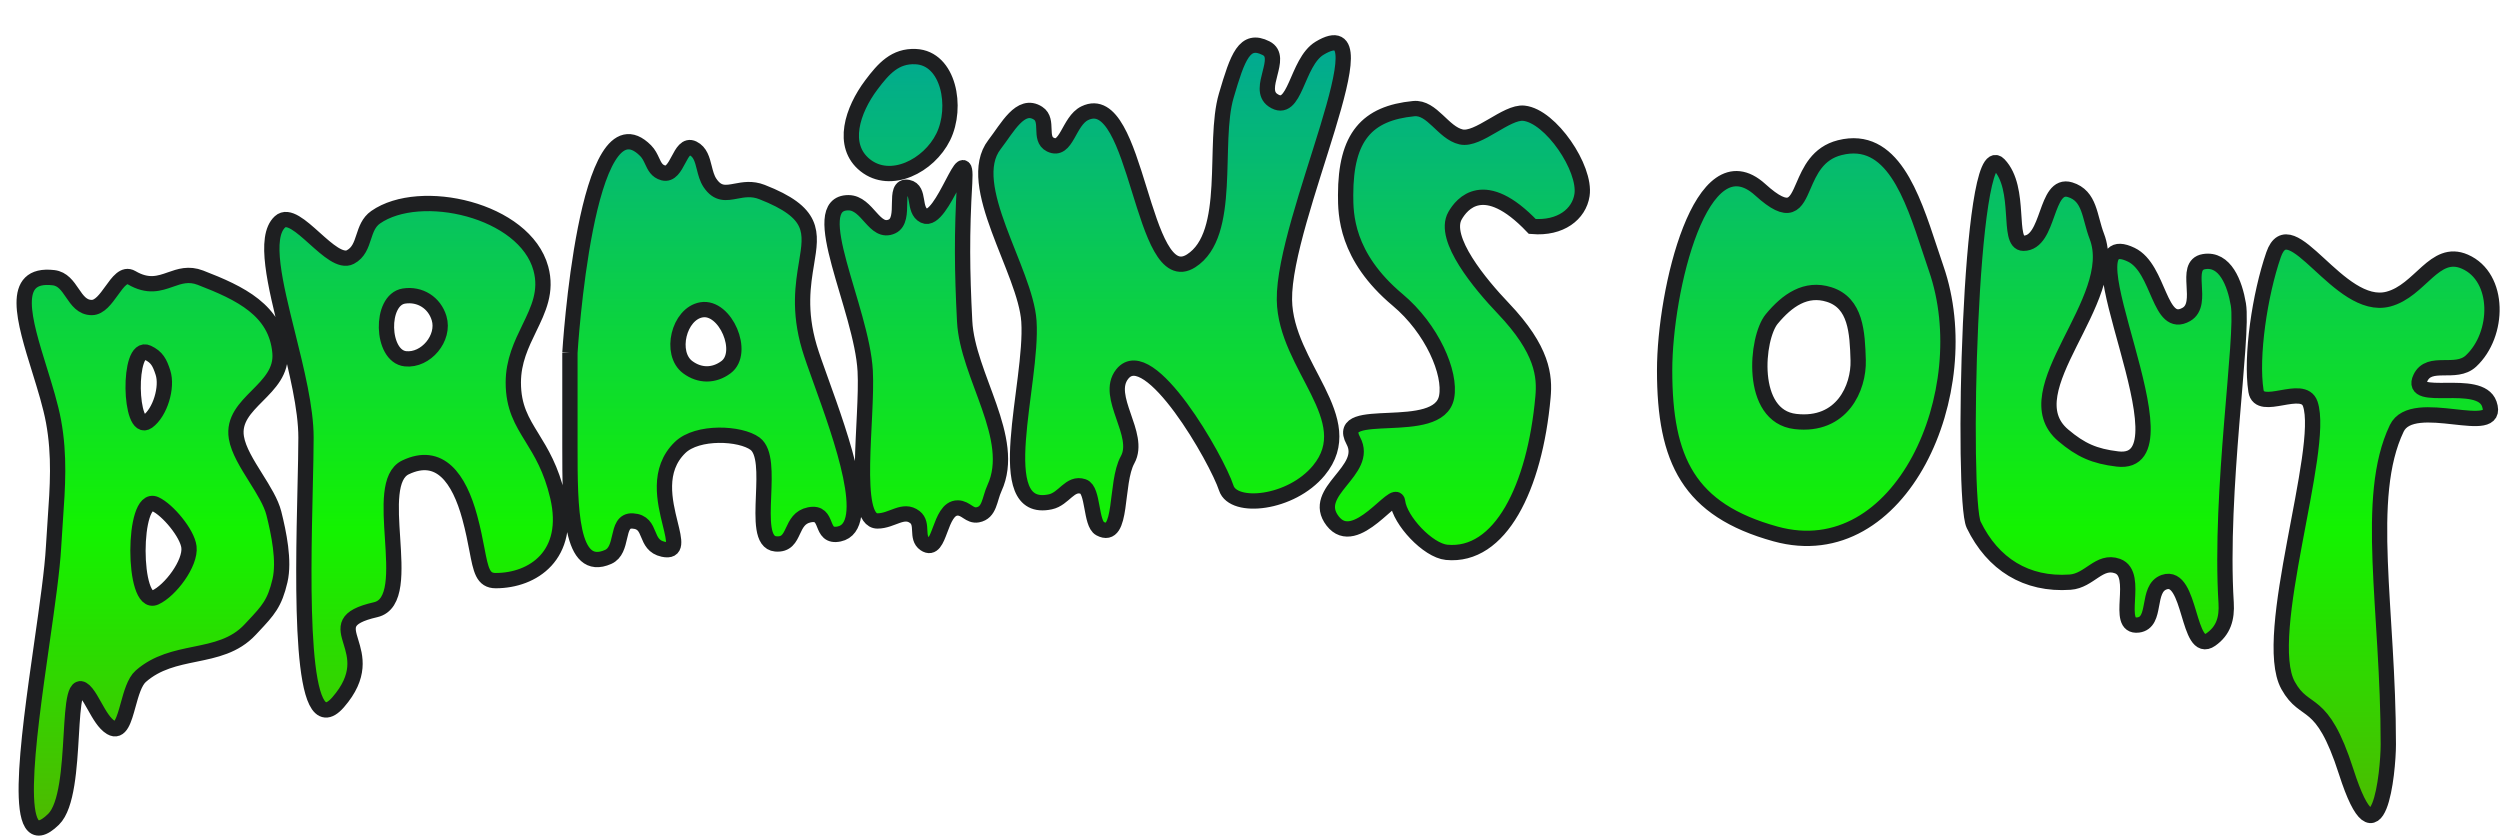 <svg width="1634" height="547" viewBox="0 0 1634 547" fill="none" xmlns="http://www.w3.org/2000/svg">
<g filter="url(#filter0_d_178_508)">
<path d="M573 126C561.489 131.294 557.169 110.5 544.5 110.5C516 110.5 553.319 179.877 555.5 220.5C557.155 251.347 546.5 318.5 563.5 318.5C573.117 318.5 580.418 310.082 588 316C593.746 320.486 588.468 329.405 594.5 333.5C604.791 340.487 603.561 309.915 616 310C621.372 310.037 623.714 315.462 629 314.5C636.941 313.055 636.617 304.329 640 297C654.947 264.619 622.33 223.618 620.5 188C618.803 154.987 618.547 130.499 620.5 97.5C622.452 64.501 605.977 124.843 594 119C586.533 115.358 591.648 102.119 583.5 100.5C572.937 98.401 582.784 121.5 573 126Z" fill="url(#paint0_linear_178_508)"/>
<path d="M588.499 15C575.081 14.377 567.564 22.757 559.499 33.5C547.156 49.944 539.416 73.189 555.499 86C572.072 99.2 597.143 86.508 606.499 67.5C616.072 48.054 610.15 16.005 588.499 15Z" fill="url(#paint1_linear_178_508)"/>
<path d="M668.5 52C656.995 44.542 648.392 61.659 640 72.5C619.698 98.726 660.311 154.907 662.5 188C665.194 228.733 636.58 314.532 676.5 306C685.555 304.065 689.231 293.024 698 296C704.7 298.274 702.762 320.162 709 323.5C724.256 331.664 718.588 293.621 727 278.5C736.183 261.991 711.729 237.276 723.5 222.5C741.025 200.5 785.5 278.5 791.5 297C796.128 311.268 833.823 307.5 852 285.5C879.735 251.932 830.152 217.539 829.5 174C828.707 121.061 897.891 -17.755 852.5 9.5C837.208 18.682 836.726 53.566 822 43.5C810.943 35.942 829.452 15.545 817.5 9.5C803.401 2.369 799 15 791.5 40.5C782.385 71.491 795.757 131.164 768.5 148.5C735.826 169.281 733.847 35.115 699 52C688.302 57.183 687.152 77.775 676.5 72.5C668.798 68.686 675.711 56.675 668.5 52Z" fill="url(#paint2_linear_178_508)"/>
<path d="M986 52C1003.58 53.865 1026.66 88.019 1024 105.5C1022.11 117.945 1010.06 127.578 991.5 126C960 93 945.421 111.231 941 119C932.492 133.951 957.686 163.957 972.5 179.5C998.5 206.78 999.719 223.988 998.5 237.5C993.13 297 970.466 342.391 935.5 339C923.301 337.817 904.922 318.174 903.5 306C902.326 295.943 876 338 861 318.5C846 299 885.336 285.946 874.5 266C861.375 241.842 930.299 264.497 935.5 237.5C938.514 221.857 926.009 192.868 903.5 174C869.5 145.5 869.5 117.783 869.5 105.5C869.5 67.392 883.5 52 914 49C926.087 47.811 933.153 64.825 945 67.5C956.162 70.02 974.621 50.793 986 52Z" fill="url(#paint3_linear_178_508)"/>
<path d="M1280 321C1272 304.5 1277.07 65.287 1296.5 85.5C1311.66 101.273 1301.5 137 1312.5 137C1329.91 137 1326.35 96.919 1343 102C1356.13 106.009 1355.56 119.687 1360.5 132.5C1376.63 174.347 1304.29 233.495 1338.5 262.5C1350.04 272.284 1358.98 276.214 1374 278C1425.89 284.17 1335.91 121.853 1383 144.5C1401.68 153.483 1400.99 193.765 1419 183.5C1431.34 176.467 1416.49 151.351 1430.5 149C1444.33 146.678 1450.69 163.163 1453 177C1456.5 198 1440.5 299 1445 372C1445.62 382.134 1443.32 390.185 1435 396C1419.52 406.811 1422.33 352.302 1404.5 358.5C1392.42 362.7 1400.2 384.929 1387.5 386.5C1371.69 388.457 1388.99 353.393 1374 348C1361.97 343.673 1355.75 357.614 1343 358.5C1314.44 360.485 1292.49 346.763 1280 321Z" fill="url(#paint4_linear_178_508)"/>
<path d="M1551 173.5C1518.66 181.982 1486.94 112.903 1476 144.5C1467 170.5 1461 211 1464.5 233.5C1466.75 247.962 1495.3 228.139 1500 242C1510 271.5 1467.5 393.5 1485.5 426C1496.81 446.422 1507.31 432.005 1523.5 482.5C1544.5 548 1551 482.5 1551 464.5C1551 376.02 1535 303 1556.5 258C1567.04 235.949 1625.07 265.069 1617 242C1610.8 224.268 1563.92 241.962 1572 225C1577.84 212.735 1595.04 223.237 1605 214C1623.65 196.707 1624.32 159.143 1601 149C1581.06 140.328 1572.03 167.984 1551 173.5Z" fill="url(#paint5_linear_178_508)"/>
<path fill-rule="evenodd" clip-rule="evenodd" d="M195.604 133.736C204.133 141.385 212.872 149.224 219 146C224.347 143.187 226.019 138.096 227.72 132.915C229.3 128.105 230.905 123.216 235.5 120C264.5 99.703 333 115 343.5 153.5C347.59 168.496 341.924 180.184 335.896 192.621C330.826 203.08 325.5 214.069 325.5 228C325.5 244.182 331.13 253.326 337.759 264.096C343.625 273.625 350.275 284.426 354.5 302.5C363.5 341 338.254 357.5 314 357.5C305.618 357.5 304.311 350.67 301.728 337.179C300.614 331.356 299.261 324.291 297 316C290.067 290.58 277.409 272.783 255 283.5C243.903 288.808 245.233 309.212 246.562 329.6C247.987 351.467 249.412 373.316 235.5 376.5C214.404 381.329 216.371 387.765 219.365 397.561C222.261 407.035 226.118 419.652 211 437C185.537 466.219 187.953 361.276 189.445 296.43C189.741 283.601 190 272.341 190 264C190 244.823 183.874 220.181 178.037 196.704C169.824 163.666 162.185 132.938 173 123C178.253 118.173 186.817 125.854 195.604 133.736ZM277 186C273.953 175.828 264.491 169.863 254 171.5C238.175 173.969 239.074 210.806 255 212.5C268.375 213.923 280.86 198.885 277 186Z" fill="url(#paint6_linear_178_508)"/>
<path fill-rule="evenodd" clip-rule="evenodd" d="M173 208.5C170.631 180.725 147.008 169.554 121 159.5C113.297 156.523 107.386 158.6 101.402 160.702C94.148 163.251 86.788 165.837 76 159.5C71.152 156.653 67.172 162.183 62.934 168.072C59.109 173.386 55.074 178.994 50 179C43.744 179.008 40.526 174.282 37.249 169.47C34.119 164.873 30.936 160.198 25 159.5C-3.93 156.098 5.787 187.398 15.818 219.708C19.438 231.369 23.099 243.161 24.999 253.5C29.096 275.795 27.661 296.227 26.119 318.193C25.722 323.841 25.318 329.591 24.999 335.5C24.197 350.371 20.907 373.414 17.366 398.212C8.046 463.485 -3.011 540.919 25.001 513.5C33.835 504.853 35.341 479.39 36.575 458.512C37.808 437.652 38.77 421.368 46.501 431C48.278 433.214 49.992 436.273 51.777 439.46C54.895 445.027 58.231 450.982 62.501 453.5C68.682 457.145 71.082 448.442 73.756 438.747C75.771 431.441 77.941 423.571 82.001 420C92.592 410.686 105.102 408.125 117.4 405.607C130.541 402.917 143.44 400.276 153.5 389.5C154.212 388.737 154.898 388.005 155.559 387.301C165.244 376.974 169.529 372.406 173 357.5C176.011 344.568 172.225 326.38 168.999 313.5C167.203 306.328 162.212 298.349 157.174 290.297C151.532 281.28 145.833 272.171 144.5 264C142.6 252.357 150.308 244.604 158.196 236.669C166.03 228.789 174.043 220.729 173 208.5ZM86.5 208.5C92.639 211.374 94.397 215.057 96.5 221.5C99.624 231.068 94.668 247.619 86.5 253.5C74.564 262.094 73.18 202.264 86.5 208.5ZM113.5 335.5C112.447 326.619 99.637 311.212 91.5 307.5C76.4 300.611 76.4 375.389 91.5 368.5C101.283 364.037 114.766 346.179 113.5 335.5Z" fill="url(#paint7_linear_178_508)"/>
<path fill-rule="evenodd" clip-rule="evenodd" d="M412 76.5C372.927 37.145 362.5 208.5 362.5 208.5V270.5C362.5 309.569 362.627 353 387.5 342C392.498 339.79 393.767 334.242 394.945 329.091C396.252 323.375 397.448 318.147 403.5 318.5C410.275 318.895 411.957 322.992 413.716 327.275C415.399 331.372 417.151 335.64 423.5 337C432.662 338.963 430.822 331.501 428.063 320.306C424.497 305.842 419.395 285.147 434.5 270.5C445.844 259.5 474 260.948 483.5 268C490.212 272.983 489.627 287.727 489.062 301.971C488.44 317.635 487.843 332.694 497 333.5C504.036 334.119 506.1 329.693 508.327 324.92C510.388 320.501 512.588 315.785 518.999 314.5C525.69 313.159 527.226 316.983 528.758 320.793C530.29 324.607 531.817 328.406 538.5 327C560.909 322.285 539.868 263.886 526.581 227.007C523.35 218.038 520.577 210.341 518.999 205C511.968 181.193 514.857 163.791 517.141 150.035C520.56 129.439 522.623 117.015 488 103.5C481.485 100.957 475.936 102.003 471.01 102.931C464.517 104.155 459.107 105.174 454 97.5C452.074 94.607 451.182 91.058 450.311 87.594C448.994 82.354 447.724 77.305 443 75C438.545 72.827 436.045 77.536 433.449 82.428C430.885 87.258 428.227 92.265 423.5 91C419.307 89.878 417.839 86.724 416.233 83.273C415.164 80.977 414.034 78.549 412 76.5ZM439.5 218C427.41 209.02 433.651 183.015 448.5 180.5C464.199 177.842 477.282 208.507 464.5 218C456.662 223.822 447.338 223.822 439.5 218Z" fill="url(#paint8_linear_178_508)"/>
<path fill-rule="evenodd" clip-rule="evenodd" d="M1078 220C1078.02 167.853 1101.86 66.986 1140.5 102C1160 119.667 1163.55 111.461 1168.77 99.389C1172.85 89.951 1177.95 78.149 1192.5 74.5C1226.56 65.954 1239.66 105.663 1251.24 140.785C1252.67 145.127 1254.08 149.398 1255.5 153.5C1283.36 233.861 1232.49 349.638 1150.5 327C1093.78 311.338 1077.98 278.844 1078 220ZM1185.5 170.5C1170.32 165.709 1158.15 174.231 1148 186.5C1137.85 198.769 1133 250 1163.5 253.5C1194 257 1205.02 231.343 1204.5 213.5C1203.96 195.149 1203.01 176.025 1185.5 170.5Z" fill="url(#paint9_linear_178_508)"/>
<path d="M362.5 208.5C362.5 208.5 372.927 37.145 412 76.5C414.034 78.549 415.164 80.977 416.233 83.273C417.839 86.724 419.307 89.878 423.5 91C428.227 92.265 430.885 87.258 433.449 82.428C436.045 77.536 438.545 72.827 443 75C447.724 77.305 448.994 82.354 450.311 87.594C451.182 91.058 452.074 94.607 454 97.5C459.107 105.174 464.517 104.155 471.01 102.931C475.936 102.003 481.485 100.957 488 103.5C522.623 117.015 520.56 129.439 517.141 150.035C514.857 163.791 511.968 181.193 518.999 205C520.577 210.341 523.35 218.038 526.581 227.007C539.868 263.886 560.909 322.285 538.5 327C531.817 328.406 530.29 324.607 528.758 320.793C527.226 316.983 525.69 313.159 518.999 314.5C512.588 315.785 510.388 320.501 508.327 324.92C506.1 329.693 504.036 334.119 497 333.5C487.843 332.694 488.44 317.635 489.062 301.971C489.627 287.727 490.212 272.983 483.5 268C474 260.948 445.844 259.5 434.5 270.5C419.395 285.147 424.497 305.842 428.063 320.306C430.822 331.501 432.662 338.963 423.5 337C417.151 335.64 415.399 331.372 413.716 327.275C411.957 322.992 410.275 318.895 403.5 318.5C397.448 318.147 396.252 323.375 394.945 329.091C393.767 334.242 392.498 339.79 387.5 342C362.627 353 362.5 309.569 362.5 270.5M362.5 208.5C362.5 208.5 362.5 239.5 362.5 270.5M362.5 208.5V270.5M25 159.5C-3.93 156.098 5.787 187.398 15.818 219.708C19.438 231.369 23.099 243.161 24.999 253.5C29.096 275.795 27.661 296.227 26.119 318.193C25.722 323.841 25.318 329.591 24.999 335.5C24.197 350.371 20.907 373.414 17.366 398.212C8.046 463.485 -3.011 540.919 25.001 513.5C33.835 504.853 35.341 479.39 36.575 458.512C37.808 437.652 38.77 421.368 46.501 431C48.278 433.214 49.992 436.273 51.777 439.46C54.895 445.027 58.231 450.982 62.501 453.5C68.682 457.145 71.082 448.442 73.756 438.747C75.771 431.441 77.941 423.571 82.001 420C92.592 410.686 105.102 408.125 117.4 405.607C130.541 402.917 143.44 400.276 153.5 389.5C154.212 388.737 154.898 388.005 155.559 387.301C165.244 376.974 169.529 372.406 173 357.5C176.011 344.568 172.225 326.38 168.999 313.5C167.203 306.328 162.212 298.349 157.174 290.297C151.532 281.28 145.833 272.171 144.5 264C142.6 252.357 150.308 244.604 158.196 236.669C166.03 228.789 174.043 220.729 173 208.5C170.631 180.725 147.008 169.554 121 159.5C113.297 156.523 107.386 158.6 101.402 160.702C94.148 163.251 86.788 165.837 76 159.5C71.152 156.653 67.172 162.183 62.934 168.072C59.109 173.386 55.074 178.994 50 179C43.744 179.008 40.526 174.282 37.249 169.47C34.119 164.873 30.936 160.198 25 159.5ZM86.5 208.5C92.639 211.374 94.397 215.057 96.5 221.5C99.624 231.068 94.668 247.619 86.5 253.5C74.564 262.094 73.18 202.264 86.5 208.5ZM91.5 307.5C99.637 311.212 112.447 326.619 113.5 335.5C114.766 346.179 101.283 364.037 91.5 368.5C76.4 375.389 76.4 300.611 91.5 307.5ZM173 123C162.185 132.938 169.824 163.666 178.037 196.704C183.874 220.181 190 244.823 190 264C190 272.341 189.741 283.601 189.445 296.43C187.953 361.276 185.537 466.219 211 437C226.118 419.652 222.261 407.035 219.365 397.561C216.371 387.765 214.404 381.329 235.5 376.5C249.412 373.316 247.987 351.467 246.562 329.6C245.233 309.212 243.903 288.808 255 283.5C277.409 272.783 290.067 290.58 297 316C299.261 324.291 300.614 331.356 301.728 337.179C304.311 350.67 305.618 357.5 314 357.5C338.254 357.5 363.5 341 354.5 302.5C350.275 284.426 343.625 273.625 337.759 264.096C331.13 253.326 325.5 244.182 325.5 228C325.5 214.069 330.826 203.08 335.896 192.621C341.924 180.184 347.59 168.496 343.5 153.5C333 115 264.5 99.703 235.5 120C230.905 123.216 229.3 128.105 227.72 132.915C226.019 138.096 224.347 143.187 219 146C212.872 149.224 204.133 141.385 195.604 133.736C186.817 125.854 178.253 118.173 173 123ZM254 171.5C264.491 169.863 273.953 175.828 277 186C280.86 198.885 268.375 213.923 255 212.5C239.074 210.806 238.175 173.969 254 171.5ZM448.5 180.5C433.651 183.015 427.41 209.02 439.5 218C447.338 223.822 456.662 223.822 464.5 218C477.282 208.507 464.199 177.842 448.5 180.5ZM544.5 110.5C557.169 110.5 561.489 131.294 573 126C582.784 121.5 572.937 98.401 583.5 100.5C591.648 102.119 586.533 115.358 594 119C605.977 124.843 622.452 64.501 620.5 97.5C618.547 130.499 618.803 154.987 620.5 188C622.33 223.618 654.947 264.619 640 297C636.617 304.329 636.941 313.055 629 314.5C623.714 315.462 621.372 310.037 616 310C603.561 309.915 604.791 340.487 594.5 333.5C588.468 329.405 593.746 320.486 588 316C580.418 310.082 573.117 318.5 563.5 318.5C546.5 318.5 557.155 251.347 555.5 220.5C553.319 179.877 516 110.5 544.5 110.5ZM559.499 33.5C567.564 22.757 575.08 14.377 588.499 15C610.15 16.005 616.072 48.054 606.499 67.5C597.142 86.508 572.072 99.2 555.499 86C539.416 73.189 547.156 49.944 559.499 33.5ZM640 72.5C648.392 61.659 656.995 44.542 668.5 52C675.711 56.675 668.798 68.686 676.5 72.5C687.152 77.775 688.302 57.183 699 52C733.847 35.115 735.826 169.281 768.5 148.5C795.757 131.164 782.385 71.491 791.5 40.5C799 15 803.401 2.369 817.5 9.5C829.452 15.545 810.943 35.942 822 43.5C836.726 53.566 837.208 18.682 852.5 9.5C897.891 -17.755 828.707 121.061 829.5 174C830.152 217.539 879.735 251.932 852 285.5C833.823 307.5 796.128 311.268 791.5 297C785.5 278.5 741.025 200.5 723.5 222.5C711.729 237.276 736.183 261.991 727 278.5C718.588 293.621 724.256 331.664 709 323.5C702.762 320.162 704.7 298.274 698 296C689.231 293.024 685.555 304.065 676.5 306C636.58 314.532 665.194 228.733 662.5 188C660.311 154.907 619.698 98.726 640 72.5ZM1024 105.5C1026.66 88.019 1003.58 53.865 986 52C974.621 50.793 956.162 70.02 945 67.5C933.153 64.825 926.087 47.811 914 49C883.5 52 869.5 67.392 869.5 105.5C869.5 117.783 869.5 145.5 903.5 174C926.009 192.868 938.514 221.857 935.5 237.5C930.299 264.497 861.375 241.842 874.5 266C885.336 285.946 846 299 861 318.5C876 338 902.325 295.943 903.5 306C904.922 318.174 923.301 337.817 935.5 339C970.466 342.391 993.13 297 998.5 237.5C999.719 223.988 998.5 206.78 972.5 179.5C957.686 163.957 932.492 133.951 941 119C945.421 111.231 960 93 991.5 126C1010.06 127.578 1022.11 117.945 1024 105.5ZM1078 220C1078.02 167.853 1101.86 66.986 1140.5 102C1160 119.667 1163.55 111.461 1168.77 99.389C1172.85 89.951 1177.95 78.149 1192.5 74.5C1226.56 65.954 1239.66 105.663 1251.24 140.785C1252.67 145.127 1254.08 149.398 1255.5 153.5C1283.36 233.861 1232.49 349.638 1150.5 327C1093.78 311.338 1077.98 278.844 1078 220ZM1148 186.5C1158.15 174.231 1170.32 165.709 1185.5 170.5C1203.01 176.025 1203.96 195.149 1204.5 213.5C1205.02 231.343 1194 257 1163.5 253.5C1133 250 1137.85 198.769 1148 186.5ZM1296.5 85.5C1277.07 65.287 1272 304.5 1280 321C1292.49 346.763 1314.44 360.485 1343 358.5C1355.75 357.614 1361.97 343.673 1374 348C1388.99 353.393 1371.69 388.457 1387.5 386.5C1400.2 384.929 1392.42 362.7 1404.5 358.5C1422.33 352.302 1419.52 406.811 1435 396C1443.32 390.185 1445.62 382.134 1445 372C1440.5 299 1456.5 198 1453 177C1450.69 163.163 1444.33 146.678 1430.5 149C1416.49 151.351 1431.34 176.467 1419 183.5C1400.99 193.765 1401.68 153.483 1383 144.5C1335.91 121.853 1425.89 284.17 1374 278C1358.98 276.214 1350.04 272.283 1338.5 262.5C1304.29 233.495 1376.63 174.347 1360.5 132.5C1355.56 119.687 1356.13 106.009 1343 102C1326.35 96.919 1329.91 137 1312.5 137C1301.5 137 1311.66 101.273 1296.5 85.5ZM1476 144.5C1486.94 112.903 1518.66 181.982 1551 173.5C1572.03 167.984 1581.06 140.328 1601 149C1624.32 159.143 1623.65 196.707 1605 214C1595.04 223.237 1577.84 212.735 1572 225C1563.92 241.962 1610.8 224.268 1617 242C1625.07 265.069 1567.04 235.949 1556.5 258C1535 303 1551 376.02 1551 464.5C1551 482.5 1544.5 548 1523.5 482.5C1507.31 432.005 1496.81 446.422 1485.5 426C1467.5 393.5 1510 271.5 1500 242C1495.3 228.139 1466.75 247.962 1464.5 233.5C1461 211 1467 170.5 1476 144.5Z" stroke="#1E1F21" stroke-width="10"/>
</g>
<defs>
<filter id="filter0_d_178_508" x="0.798" y="0.992" width="1632.97" height="545.181" filterUnits="userSpaceOnUse" color-interpolation-filters="sRGB">
<feFlood flood-opacity="0" result="BackgroundImageFix"/>
<feColorMatrix in="SourceAlpha" type="matrix" values="0 0 0 0 0 0 0 0 0 0 0 0 0 0 0 0 0 0 127 0" result="hardAlpha"/>
<feOffset dx="10" dy="22"/>
<feComposite in2="hardAlpha" operator="out"/>
<feColorMatrix type="matrix" values="0 0 0 0 0.118 0 0 0 0 0.122 0 0 0 0 0.129 0 0 0 1 0"/>
<feBlend mode="normal" in2="BackgroundImageFix" result="effect1_dropShadow_178_508"/>
<feBlend mode="normal" in="SourceGraphic" in2="effect1_dropShadow_178_508" result="shape"/>
</filter>
<linearGradient id="paint0_linear_178_508" x1="812.28" y1="5.991" x2="812.28" y2="676.5" gradientUnits="userSpaceOnUse">
<stop stop-color="#01A894"/>
<stop offset="0.474" stop-color="#13F300"/>
<stop offset="1" stop-color="#7F8A00"/>
</linearGradient>
<linearGradient id="paint1_linear_178_508" x1="812.28" y1="5.991" x2="812.28" y2="676.5" gradientUnits="userSpaceOnUse">
<stop stop-color="#01A894"/>
<stop offset="0.474" stop-color="#13F300"/>
<stop offset="1" stop-color="#7F8A00"/>
</linearGradient>
<linearGradient id="paint2_linear_178_508" x1="812.28" y1="5.991" x2="812.28" y2="676.5" gradientUnits="userSpaceOnUse">
<stop stop-color="#01A894"/>
<stop offset="0.474" stop-color="#13F300"/>
<stop offset="1" stop-color="#7F8A00"/>
</linearGradient>
<linearGradient id="paint3_linear_178_508" x1="812.28" y1="5.991" x2="812.28" y2="676.5" gradientUnits="userSpaceOnUse">
<stop stop-color="#01A894"/>
<stop offset="0.474" stop-color="#13F300"/>
<stop offset="1" stop-color="#7F8A00"/>
</linearGradient>
<linearGradient id="paint4_linear_178_508" x1="812.28" y1="5.991" x2="812.28" y2="676.5" gradientUnits="userSpaceOnUse">
<stop stop-color="#01A894"/>
<stop offset="0.474" stop-color="#13F300"/>
<stop offset="1" stop-color="#7F8A00"/>
</linearGradient>
<linearGradient id="paint5_linear_178_508" x1="812.28" y1="5.991" x2="812.28" y2="676.5" gradientUnits="userSpaceOnUse">
<stop stop-color="#01A894"/>
<stop offset="0.474" stop-color="#13F300"/>
<stop offset="1" stop-color="#7F8A00"/>
</linearGradient>
<linearGradient id="paint6_linear_178_508" x1="812.28" y1="5.991" x2="812.28" y2="676.5" gradientUnits="userSpaceOnUse">
<stop stop-color="#01A894"/>
<stop offset="0.474" stop-color="#13F300"/>
<stop offset="1" stop-color="#7F8A00"/>
</linearGradient>
<linearGradient id="paint7_linear_178_508" x1="812.28" y1="5.991" x2="812.28" y2="676.5" gradientUnits="userSpaceOnUse">
<stop stop-color="#01A894"/>
<stop offset="0.474" stop-color="#13F300"/>
<stop offset="1" stop-color="#7F8A00"/>
</linearGradient>
<linearGradient id="paint8_linear_178_508" x1="812.28" y1="5.991" x2="812.28" y2="676.5" gradientUnits="userSpaceOnUse">
<stop stop-color="#01A894"/>
<stop offset="0.474" stop-color="#13F300"/>
<stop offset="1" stop-color="#7F8A00"/>
</linearGradient>
<linearGradient id="paint9_linear_178_508" x1="812.28" y1="5.991" x2="812.28" y2="676.5" gradientUnits="userSpaceOnUse">
<stop stop-color="#01A894"/>
<stop offset="0.474" stop-color="#13F300"/>
<stop offset="1" stop-color="#7F8A00"/>
</linearGradient>
</defs>
</svg>
